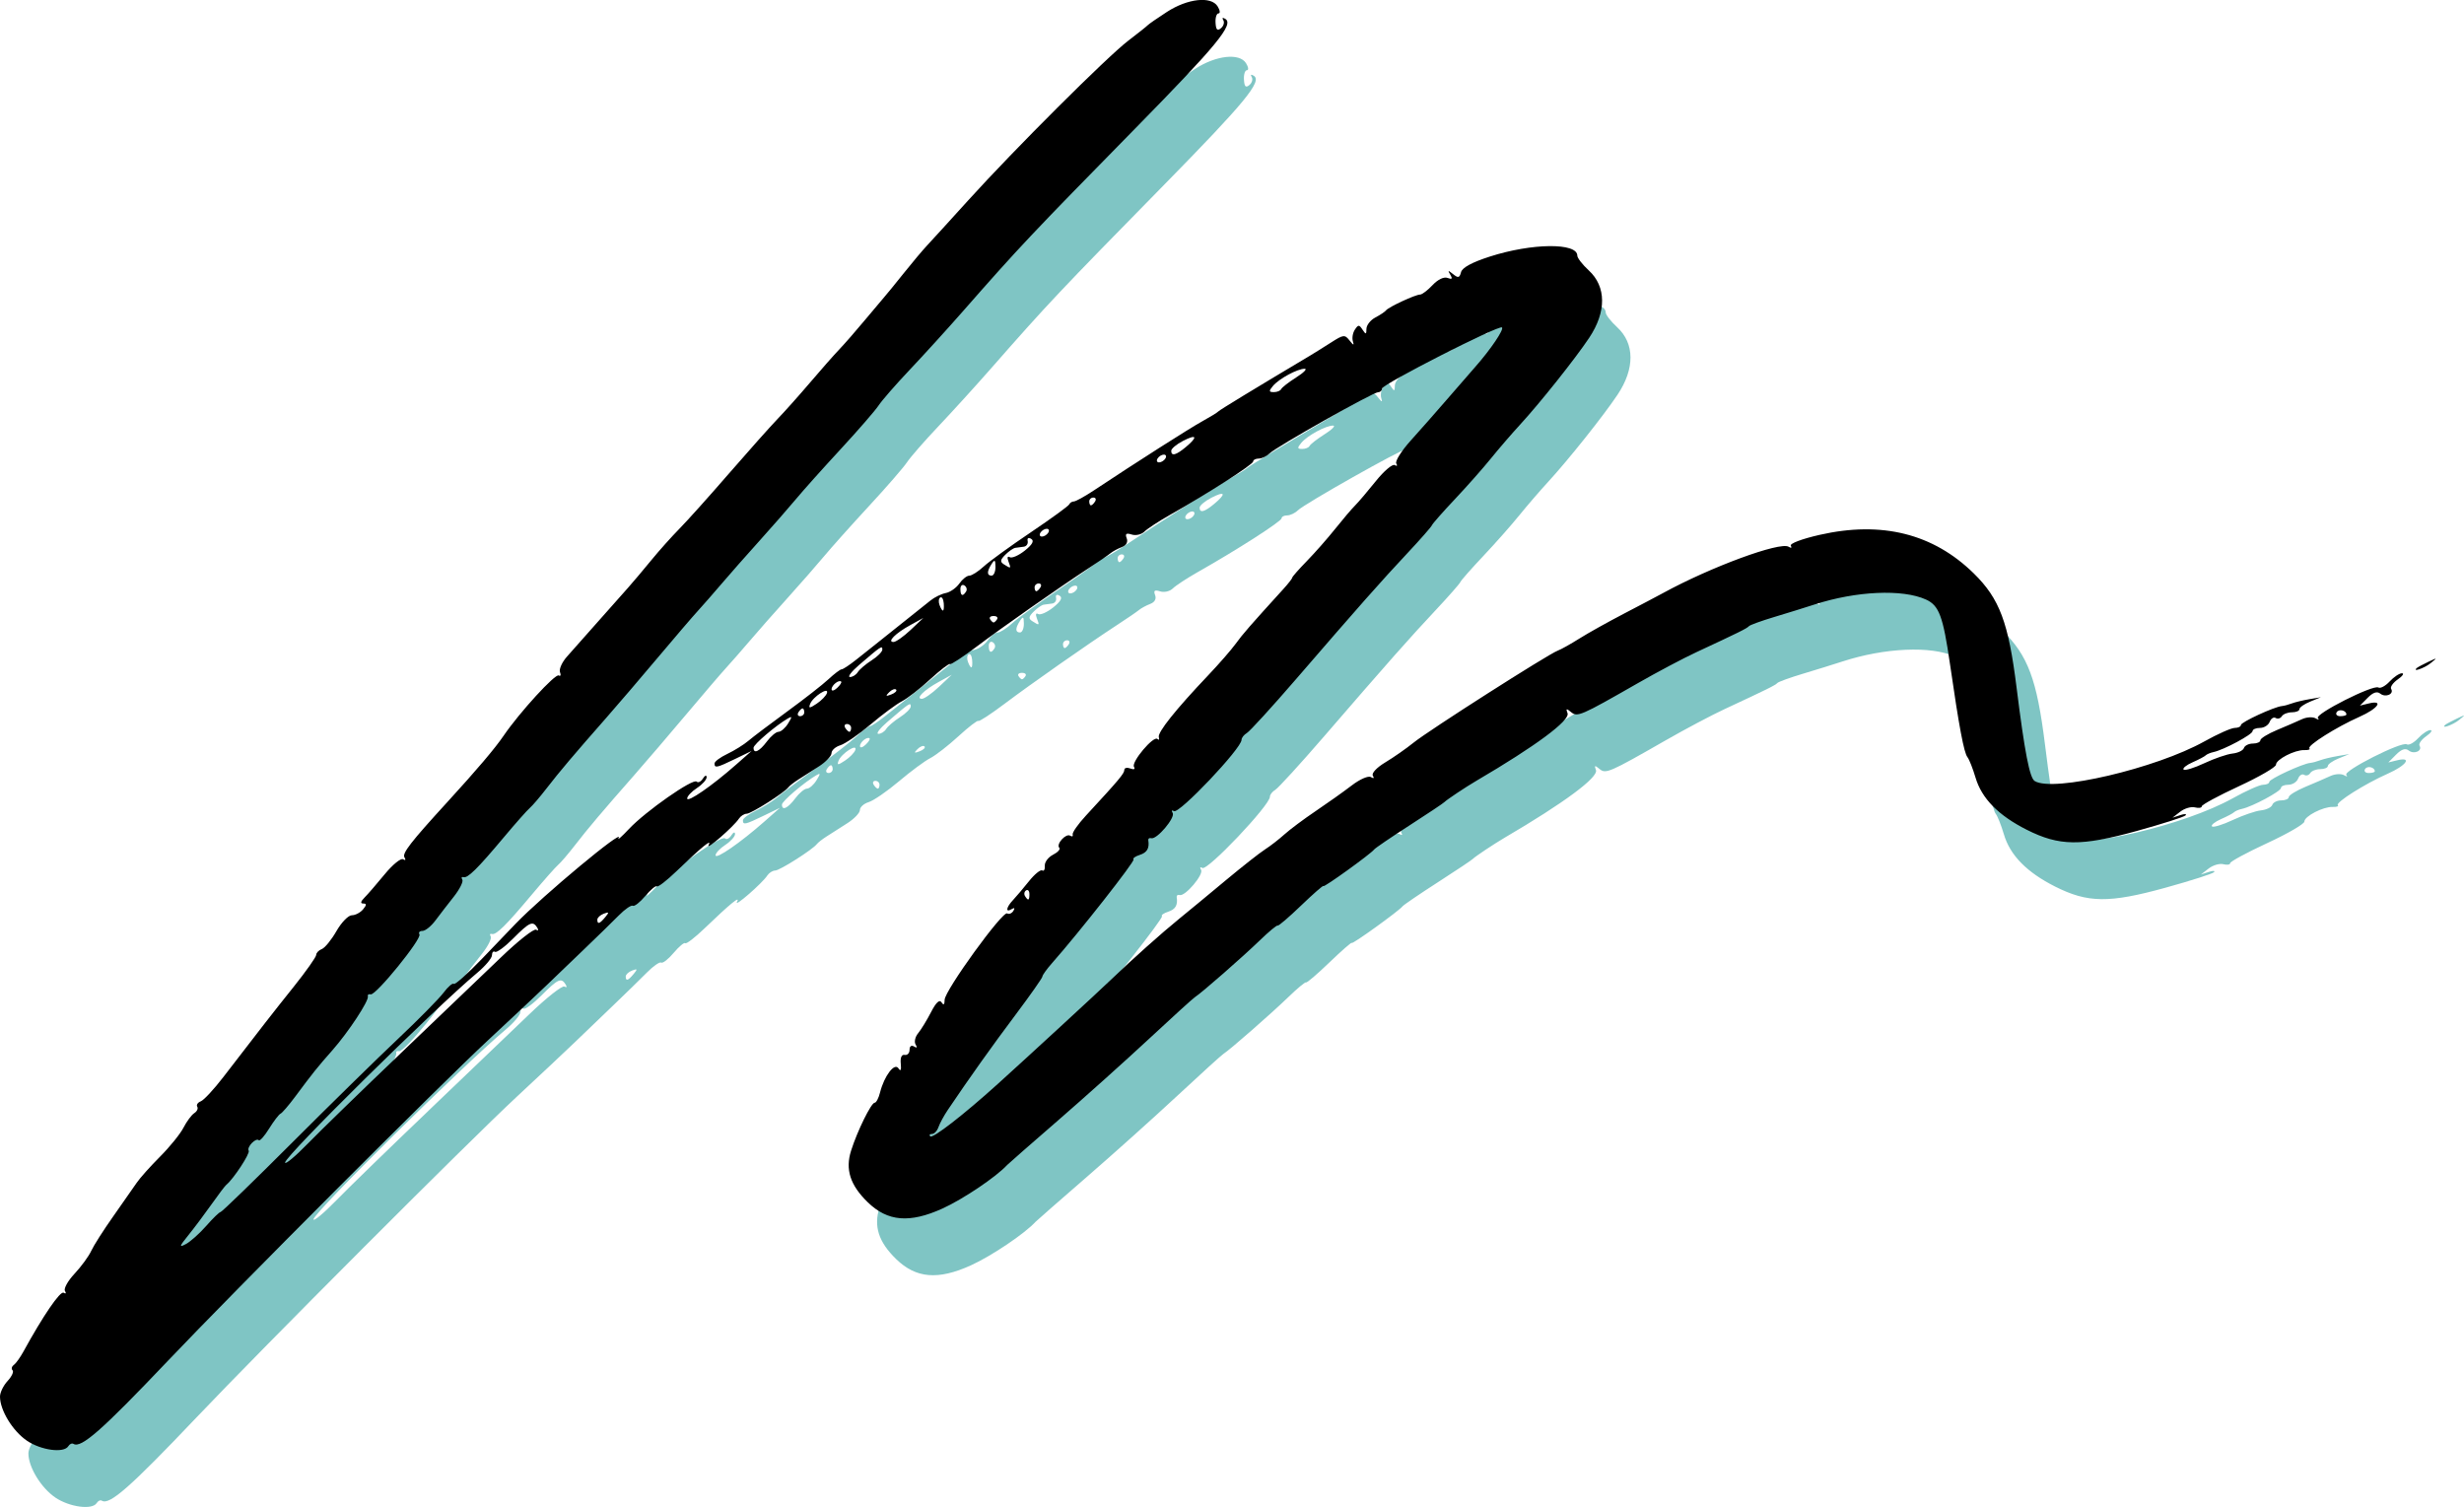 <?xml version="1.0" encoding="UTF-8" standalone="no"?>
<!-- Created with Inkscape (http://www.inkscape.org/) -->

<svg
   width="91.786mm"
   height="56.136mm"
   viewBox="0 0 91.786 56.136"
   version="1.1"
   id="svg5"
   inkscape:version="1.1.1 (c3084ef, 2021-09-22)"
   sodipodi:docname="logo_gitlab copy 6.svg"
   xmlns:inkscape="http://www.inkscape.org/namespaces/inkscape"
   xmlns:sodipodi="http://sodipodi.sourceforge.net/DTD/sodipodi-0.dtd"
   xmlns="http://www.w3.org/2000/svg"
   xmlns:svg="http://www.w3.org/2000/svg">
  <sodipodi:namedview
     id="namedview7"
     pagecolor="#ffffff"
     bordercolor="#666666"
     borderopacity="1.0"
     inkscape:pageshadow="2"
     inkscape:pageopacity="0.0"
     inkscape:pagecheckerboard="0"
     inkscape:document-units="mm"
     showgrid="false"
     inkscape:zoom="0.51580387"
     inkscape:cx="112.44584"
     inkscape:cy="282.08396"
     inkscape:window-width="1312"
     inkscape:window-height="969"
     inkscape:window-x="0"
     inkscape:window-y="25"
     inkscape:window-maximized="0"
     inkscape:current-layer="layer1" />
  <defs
     id="defs2" />
  <g
     inkscape:label="Layer 1"
     inkscape:groupmode="layer"
     id="layer1"
     transform="translate(202.684,-38.09)">
    <g
       id="g1172">
      <path
         style="fill:#008c89;fill-opacity:0.503;stroke-width:0.145"
         d="m -200.626,93.871 c -0.529,-0.359 -1,-1.132 -1,-1.64 0,-0.153 0.127,-0.414 0.282,-0.581 0.155,-0.167 0.239,-0.346 0.186,-0.399 -0.053,-0.053 -0.033,-0.142 0.045,-0.197 0.078,-0.056 0.239,-0.28 0.359,-0.499 0.732,-1.335 1.372,-2.271 1.499,-2.193 0.08,0.05 0.103,0.02 0.049,-0.067 -0.053,-0.086 0.107,-0.375 0.356,-0.641 0.249,-0.266 0.528,-0.647 0.62,-0.847 0.092,-0.2 0.461,-0.78 0.821,-1.289 0.36,-0.509 0.753,-1.071 0.873,-1.249 0.12,-0.178 0.513,-0.618 0.873,-0.978 0.36,-0.36 0.752,-0.845 0.872,-1.078 0.12,-0.233 0.301,-0.477 0.403,-0.542 0.102,-0.065 0.151,-0.173 0.11,-0.239 -0.041,-0.067 0.018,-0.157 0.131,-0.2 0.113,-0.043 0.489,-0.447 0.835,-0.897 1.47,-1.911 1.835,-2.381 2.629,-3.373 0.46,-0.575 0.836,-1.108 0.836,-1.184 0,-0.076 0.094,-0.174 0.209,-0.218 0.115,-0.044 0.36,-0.345 0.545,-0.669 0.185,-0.324 0.443,-0.589 0.573,-0.59 0.13,0 0.318,-0.099 0.418,-0.219 0.137,-0.165 0.139,-0.218 0.007,-0.218 -0.114,0 -0.097,-0.077 0.048,-0.222 0.122,-0.122 0.461,-0.514 0.754,-0.871 0.293,-0.357 0.6,-0.607 0.684,-0.556 0.087,0.054 0.108,0.024 0.05,-0.071 -0.093,-0.15 0.226,-0.561 1.599,-2.062 1.098,-1.201 1.773,-1.996 2.097,-2.472 0.588,-0.862 1.923,-2.322 2.052,-2.242 0.067,0.042 0.088,-0.014 0.046,-0.123 -0.042,-0.109 0.073,-0.368 0.256,-0.575 0.183,-0.207 0.692,-0.782 1.132,-1.277 0.44,-0.496 0.954,-1.075 1.142,-1.287 0.188,-0.212 0.581,-0.677 0.873,-1.034 0.292,-0.357 0.76,-0.88 1.04,-1.164 0.28,-0.283 1.112,-1.21 1.848,-2.06 0.737,-0.849 1.555,-1.767 1.818,-2.04 0.263,-0.273 0.806,-0.881 1.206,-1.351 0.4,-0.471 0.891,-1.028 1.091,-1.237 0.2,-0.21 0.625,-0.697 0.945,-1.082 0.32,-0.385 0.649,-0.776 0.73,-0.867 0.082,-0.092 0.409,-0.493 0.727,-0.891 0.318,-0.399 0.71,-0.864 0.87,-1.034 0.16,-0.17 0.847,-0.924 1.527,-1.675 1.717,-1.897 5.175,-5.347 5.963,-5.948 0.36,-0.275 0.687,-0.535 0.727,-0.578 0.04,-0.043 0.36,-0.265 0.712,-0.493 0.772,-0.501 1.647,-0.597 1.89,-0.208 0.09,0.144 0.105,0.262 0.033,0.262 -0.072,0 -0.122,0.158 -0.11,0.351 0.015,0.262 0.067,0.313 0.201,0.202 0.099,-0.082 0.138,-0.218 0.087,-0.301 -0.055,-0.089 -0.023,-0.108 0.077,-0.046 0.326,0.202 -0.321,0.988 -3.352,4.075 -3.902,3.974 -4.314,4.411 -6.446,6.84 -0.559,0.637 -1.44,1.606 -1.957,2.152 -0.517,0.546 -1.04,1.146 -1.163,1.333 -0.123,0.187 -0.76,0.92 -1.415,1.629 -0.655,0.709 -1.408,1.55 -1.672,1.869 -0.265,0.318 -0.874,1.014 -1.354,1.547 -0.48,0.532 -1.116,1.254 -1.413,1.603 -0.297,0.349 -0.691,0.798 -0.874,0.998 -0.184,0.2 -0.857,0.985 -1.496,1.745 -0.639,0.76 -1.507,1.774 -1.929,2.254 -1.199,1.363 -1.729,1.989 -2.215,2.618 -0.247,0.32 -0.528,0.648 -0.624,0.729 -0.096,0.081 -0.531,0.572 -0.966,1.091 -0.991,1.182 -1.351,1.536 -1.507,1.486 -0.068,-0.022 -0.086,0.019 -0.041,0.092 0.045,0.072 -0.098,0.358 -0.316,0.634 -0.219,0.277 -0.528,0.677 -0.687,0.89 -0.159,0.213 -0.376,0.387 -0.481,0.387 -0.106,0 -0.157,0.058 -0.113,0.128 0.099,0.16 -1.627,2.285 -1.815,2.235 -0.076,-0.02 -0.123,0.012 -0.106,0.073 0.046,0.162 -0.725,1.333 -1.324,2.012 -0.561,0.635 -0.719,0.832 -1.391,1.736 -0.237,0.318 -0.48,0.6 -0.54,0.625 -0.06,0.026 -0.25,0.275 -0.423,0.553 -0.172,0.279 -0.345,0.474 -0.385,0.435 -0.107,-0.107 -0.458,0.256 -0.376,0.39 0.06,0.099 -0.565,1.052 -0.83,1.266 -0.05,0.04 -0.298,0.367 -0.552,0.727 -0.254,0.36 -0.643,0.878 -0.863,1.151 -0.344,0.426 -0.357,0.473 -0.094,0.333 0.169,-0.09 0.511,-0.395 0.759,-0.678 0.248,-0.283 0.488,-0.515 0.533,-0.515 0.045,0 1.243,-1.162 2.662,-2.581 1.419,-1.42 3.201,-3.166 3.959,-3.881 0.758,-0.715 1.515,-1.483 1.683,-1.707 0.168,-0.224 0.34,-0.372 0.384,-0.329 0.043,0.043 0.528,-0.391 1.077,-0.964 0.549,-0.573 1.101,-1.15 1.228,-1.28 1.012,-1.048 4.056,-3.581 3.833,-3.19 -0.059,0.104 0.115,-0.048 0.387,-0.338 0.618,-0.658 2.387,-1.895 2.52,-1.762 0.054,0.054 0.16,0.003 0.234,-0.115 0.074,-0.118 0.136,-0.14 0.138,-0.049 0.001,0.091 -0.161,0.272 -0.361,0.403 -0.2,0.131 -0.364,0.306 -0.364,0.389 0,0.169 0.932,-0.475 1.818,-1.257 l 0.582,-0.513 -0.612,0.297 c -0.688,0.333 -0.769,0.351 -0.769,0.168 0,-0.071 0.215,-0.231 0.477,-0.355 0.262,-0.125 0.616,-0.345 0.785,-0.489 0.169,-0.144 0.822,-0.637 1.45,-1.095 0.628,-0.458 1.319,-0.998 1.535,-1.2 0.216,-0.202 0.436,-0.367 0.488,-0.367 0.052,0 0.3,-0.165 0.552,-0.366 0.252,-0.201 0.523,-0.417 0.603,-0.479 0.177,-0.138 1.785,-1.421 2.16,-1.723 0.148,-0.119 0.402,-0.243 0.565,-0.274 0.162,-0.031 0.389,-0.19 0.503,-0.352 0.114,-0.162 0.281,-0.295 0.373,-0.295 0.091,0 0.333,-0.154 0.537,-0.342 0.204,-0.188 0.993,-0.76 1.753,-1.272 0.76,-0.512 1.403,-0.98 1.43,-1.04 0.027,-0.06 0.105,-0.11 0.174,-0.11 0.069,0 0.407,-0.187 0.751,-0.415 1.543,-1.025 3.578,-2.322 4.043,-2.577 0.28,-0.154 0.542,-0.315 0.582,-0.357 0.059,-0.063 1.306,-0.822 3.414,-2.078 0.158,-0.094 0.513,-0.316 0.788,-0.492 0.468,-0.3 0.514,-0.305 0.695,-0.073 0.141,0.181 0.174,0.189 0.122,0.03 -0.039,-0.12 -0.007,-0.316 0.072,-0.436 0.128,-0.194 0.16,-0.194 0.287,0 0.123,0.188 0.144,0.183 0.145,-0.031 0.001,-0.137 0.149,-0.327 0.329,-0.422 0.18,-0.095 0.36,-0.215 0.4,-0.267 0.095,-0.125 1.096,-0.589 1.269,-0.589 0.074,0 0.284,-0.159 0.466,-0.353 0.199,-0.211 0.423,-0.318 0.558,-0.266 0.167,0.064 0.194,0.032 0.102,-0.12 -0.103,-0.171 -0.086,-0.175 0.104,-0.022 0.19,0.154 0.24,0.142 0.296,-0.073 0.044,-0.17 0.411,-0.369 1.072,-0.581 1.564,-0.504 3.259,-0.522 3.259,-0.036 0,0.087 0.192,0.335 0.426,0.55 0.657,0.604 0.663,1.544 0.017,2.512 -0.521,0.781 -1.836,2.432 -2.585,3.246 -0.302,0.328 -0.787,0.891 -1.078,1.251 -0.291,0.36 -0.895,1.042 -1.342,1.516 -0.447,0.474 -0.831,0.91 -0.853,0.969 -0.022,0.059 -0.432,0.526 -0.912,1.038 -0.984,1.05 -1.797,1.969 -4.15,4.694 -0.898,1.04 -1.723,1.943 -1.832,2.007 -0.109,0.064 -0.199,0.179 -0.199,0.256 0,0.317 -2.328,2.771 -2.517,2.654 -0.08,-0.05 -0.102,-0.019 -0.048,0.068 0.107,0.174 -0.592,1 -0.797,0.941 -0.07,-0.02 -0.12,0.012 -0.111,0.073 0.048,0.302 -0.045,0.462 -0.319,0.549 -0.166,0.053 -0.269,0.128 -0.23,0.168 0.062,0.062 -2.023,2.716 -3.04,3.867 -0.195,0.221 -0.355,0.444 -0.355,0.494 0,0.051 -0.447,0.687 -0.993,1.415 -0.879,1.171 -1.733,2.371 -2.535,3.561 -0.141,0.209 -0.296,0.495 -0.344,0.635 -0.048,0.14 -0.157,0.255 -0.241,0.255 -0.084,0 -0.113,0.04 -0.065,0.088 0.091,0.091 1.243,-0.802 2.506,-1.943 1.146,-1.036 3.723,-3.409 4.223,-3.889 0.801,-0.769 1.877,-1.73 2.545,-2.273 0.357,-0.29 1.14,-0.937 1.74,-1.438 0.6,-0.5 1.254,-1.015 1.454,-1.143 0.2,-0.128 0.526,-0.381 0.725,-0.561 0.199,-0.18 0.722,-0.571 1.163,-0.868 0.441,-0.297 1.046,-0.727 1.345,-0.956 0.303,-0.232 0.618,-0.37 0.713,-0.311 0.103,0.064 0.132,0.043 0.073,-0.053 -0.056,-0.09 0.144,-0.303 0.464,-0.495 0.309,-0.185 0.784,-0.518 1.057,-0.738 0.551,-0.446 5.015,-3.295 5.364,-3.423 0.122,-0.045 0.483,-0.246 0.803,-0.448 0.32,-0.202 1.073,-0.622 1.672,-0.934 0.6,-0.312 1.254,-0.657 1.454,-0.766 1.764,-0.966 4.355,-1.921 4.674,-1.723 0.095,0.059 0.131,0.042 0.082,-0.037 -0.05,-0.081 0.41,-0.255 1.073,-0.406 2.314,-0.525 4.232,-0.045 5.742,1.436 0.962,0.944 1.292,1.825 1.595,4.26 0.299,2.393 0.486,3.359 0.674,3.475 0.689,0.426 4.518,-0.469 6.324,-1.478 0.493,-0.275 1,-0.501 1.127,-0.501 0.127,0 0.231,-0.049 0.231,-0.109 5.8e-4,-0.106 1.236,-0.677 1.526,-0.705 0.08,-0.007 0.244,-0.051 0.364,-0.097 0.12,-0.046 0.414,-0.117 0.654,-0.158 l 0.436,-0.075 -0.4,0.164 c -0.22,0.09 -0.4,0.216 -0.4,0.281 0,0.065 -0.127,0.117 -0.282,0.117 -0.155,0 -0.323,0.066 -0.374,0.148 -0.05,0.081 -0.153,0.11 -0.228,0.064 -0.075,-0.046 -0.176,0.018 -0.224,0.143 -0.048,0.125 -0.211,0.227 -0.363,0.227 -0.151,0 -0.275,0.054 -0.275,0.12 0,0.124 -1.07,0.697 -1.454,0.779 -0.12,0.026 -0.251,0.081 -0.291,0.122 -0.04,0.042 -0.261,0.159 -0.491,0.26 -0.23,0.101 -0.38,0.223 -0.333,0.27 0.047,0.047 0.394,-0.059 0.771,-0.236 0.377,-0.177 0.851,-0.34 1.053,-0.361 0.202,-0.022 0.393,-0.114 0.423,-0.206 0.031,-0.091 0.181,-0.166 0.334,-0.166 0.153,0 0.279,-0.055 0.279,-0.123 0,-0.068 0.278,-0.239 0.618,-0.381 0.34,-0.142 0.759,-0.323 0.931,-0.403 0.172,-0.08 0.401,-0.094 0.509,-0.032 0.108,0.062 0.146,0.058 0.085,-0.009 -0.133,-0.147 2.063,-1.258 2.253,-1.14 0.073,0.045 0.262,-0.055 0.419,-0.224 0.157,-0.169 0.363,-0.306 0.458,-0.306 0.095,0 0.026,0.103 -0.154,0.228 -0.179,0.125 -0.291,0.285 -0.248,0.354 0.119,0.192 -0.208,0.334 -0.406,0.176 -0.119,-0.095 -0.268,-0.046 -0.466,0.154 l -0.291,0.293 0.327,-0.08 c 0.579,-0.141 0.348,0.191 -0.346,0.498 -0.852,0.377 -1.96,1.076 -1.862,1.174 0.041,0.041 -0.042,0.07 -0.186,0.065 -0.358,-0.014 -1.06,0.348 -1.06,0.545 0,0.089 -0.622,0.45 -1.382,0.802 -0.76,0.352 -1.382,0.688 -1.382,0.747 0,0.058 -0.115,0.076 -0.255,0.04 -0.14,-0.036 -0.385,0.035 -0.545,0.159 l -0.291,0.225 0.291,-0.096 c 0.16,-0.053 0.249,-0.049 0.197,0.009 -0.052,0.058 -0.87,0.319 -1.818,0.581 -2.087,0.576 -2.886,0.567 -4.101,-0.046 -1.057,-0.534 -1.676,-1.164 -1.907,-1.944 -0.1,-0.337 -0.235,-0.678 -0.299,-0.758 -0.131,-0.162 -0.313,-1.129 -0.649,-3.452 -0.26,-1.799 -0.408,-2.198 -0.896,-2.42 -0.872,-0.397 -2.598,-0.32 -4.158,0.186 -0.341,0.111 -1.013,0.319 -1.493,0.463 -0.48,0.144 -0.905,0.298 -0.945,0.343 -0.073,0.083 -0.379,0.234 -1.963,0.971 -0.48,0.223 -1.462,0.743 -2.181,1.155 -2.137,1.223 -2.247,1.27 -2.486,1.071 -0.171,-0.142 -0.195,-0.133 -0.127,0.045 0.102,0.267 -1.193,1.227 -3.389,2.513 -0.403,0.236 -1.118,0.712 -1.197,0.797 -0.04,0.043 -0.629,0.436 -1.309,0.874 -0.68,0.438 -1.269,0.839 -1.309,0.892 -0.125,0.166 -1.891,1.438 -1.891,1.362 0,-0.04 -0.373,0.286 -0.828,0.723 -0.455,0.438 -0.849,0.775 -0.875,0.749 -0.026,-0.026 -0.324,0.221 -0.663,0.549 -0.628,0.608 -2.175,1.963 -2.414,2.113 -0.073,0.046 -0.843,0.745 -1.712,1.554 -0.869,0.809 -2.398,2.18 -3.398,3.047 -1,0.867 -1.851,1.613 -1.891,1.656 -0.406,0.442 -1.638,1.272 -2.41,1.622 -1.221,0.554 -2.042,0.485 -2.781,-0.233 -0.656,-0.637 -0.845,-1.221 -0.622,-1.923 0.233,-0.736 0.75,-1.786 0.879,-1.786 0.057,0 0.147,-0.17 0.199,-0.379 0.156,-0.62 0.541,-1.127 0.686,-0.902 0.082,0.127 0.111,0.07 0.087,-0.173 -0.023,-0.228 0.031,-0.35 0.145,-0.327 0.1,0.02 0.182,-0.066 0.182,-0.19 0,-0.134 0.068,-0.184 0.168,-0.123 0.107,0.066 0.128,0.04 0.058,-0.073 -0.06,-0.097 -0.018,-0.287 0.094,-0.422 0.112,-0.135 0.328,-0.489 0.481,-0.786 0.186,-0.362 0.315,-0.482 0.391,-0.364 0.076,0.12 0.113,0.09 0.115,-0.095 0.003,-0.342 2.161,-3.322 2.33,-3.218 0.069,0.042 0.172,0 0.23,-0.093 0.066,-0.106 0.042,-0.131 -0.063,-0.067 -0.239,0.148 -0.208,-0.065 0.05,-0.337 0.12,-0.127 0.387,-0.443 0.595,-0.703 0.208,-0.26 0.43,-0.441 0.493,-0.401 0.064,0.039 0.107,-0.038 0.096,-0.173 -0.01,-0.135 0.127,-0.32 0.306,-0.411 0.179,-0.092 0.285,-0.209 0.234,-0.259 -0.131,-0.131 0.245,-0.55 0.405,-0.451 0.073,0.045 0.115,0.025 0.093,-0.044 -0.022,-0.069 0.199,-0.385 0.492,-0.702 1.237,-1.339 1.432,-1.571 1.432,-1.704 0,-0.077 0.102,-0.1 0.226,-0.053 0.133,0.051 0.188,0.026 0.134,-0.061 -0.11,-0.178 0.734,-1.179 0.875,-1.038 0.054,0.054 0.077,0.023 0.05,-0.069 -0.051,-0.177 0.626,-1.026 1.836,-2.3 0.404,-0.425 0.865,-0.954 1.025,-1.175 0.258,-0.358 0.55,-0.692 1.782,-2.046 0.18,-0.198 0.327,-0.387 0.327,-0.42 0,-0.033 0.245,-0.312 0.545,-0.619 0.3,-0.307 0.774,-0.846 1.054,-1.197 0.28,-0.351 0.611,-0.741 0.736,-0.865 0.125,-0.125 0.476,-0.537 0.78,-0.916 0.304,-0.379 0.621,-0.647 0.704,-0.596 0.083,0.052 0.109,0.025 0.057,-0.059 -0.052,-0.084 0.192,-0.471 0.542,-0.859 0.35,-0.388 0.947,-1.066 1.327,-1.506 0.38,-0.44 0.863,-0.996 1.075,-1.236 0.573,-0.65 1.073,-1.389 0.994,-1.468 -0.104,-0.104 -4.47,2.121 -4.47,2.278 0,0.074 -0.065,0.135 -0.144,0.135 -0.187,0 -3.796,2.036 -4.047,2.283 -0.106,0.104 -0.286,0.189 -0.4,0.189 -0.114,0 -0.208,0.049 -0.208,0.109 0,0.11 -1.683,1.19 -3.099,1.989 -0.415,0.235 -0.844,0.515 -0.952,0.623 -0.108,0.108 -0.321,0.157 -0.472,0.109 -0.207,-0.066 -0.253,-0.031 -0.188,0.139 0.054,0.141 -0.014,0.265 -0.183,0.329 -0.148,0.057 -0.335,0.158 -0.415,0.224 -0.08,0.067 -0.44,0.314 -0.8,0.548 -1.086,0.708 -3.231,2.21 -4.21,2.948 -0.507,0.382 -0.947,0.669 -0.978,0.638 -0.031,-0.031 -0.364,0.226 -0.741,0.572 -0.376,0.346 -0.849,0.712 -1.05,0.815 -0.201,0.102 -0.725,0.49 -1.165,0.862 -0.44,0.372 -0.947,0.72 -1.127,0.775 -0.18,0.055 -0.327,0.187 -0.327,0.293 0,0.107 -0.213,0.33 -0.473,0.496 -0.26,0.166 -0.604,0.385 -0.763,0.487 -0.16,0.102 -0.326,0.231 -0.368,0.287 -0.153,0.203 -1.381,0.983 -1.552,0.986 -0.096,10e-4 -0.228,0.085 -0.293,0.184 -0.189,0.291 -1.261,1.223 -1.129,0.982 0.138,-0.251 -0.245,0.061 -1.209,0.987 -0.357,0.343 -0.681,0.592 -0.719,0.553 -0.038,-0.038 -0.232,0.123 -0.431,0.359 -0.198,0.236 -0.408,0.4 -0.465,0.364 -0.057,-0.036 -0.297,0.131 -0.532,0.369 -0.235,0.239 -0.819,0.807 -1.296,1.264 -0.478,0.457 -1.105,1.059 -1.395,1.339 -0.289,0.28 -1.266,1.196 -2.169,2.036 -1.777,1.651 -9.448,9.333 -11.929,11.945 -2.454,2.583 -3.231,3.267 -3.515,3.092 -0.056,-0.034 -0.142,0.003 -0.192,0.086 -0.166,0.268 -1.015,0.154 -1.547,-0.207 z m 13.903,-14.406 c 1.425,-1.36 3.115,-2.977 3.756,-3.594 0.641,-0.617 1.231,-1.081 1.311,-1.032 0.082,0.051 0.1,0.017 0.042,-0.078 -0.163,-0.263 -0.287,-0.207 -0.893,0.402 -0.312,0.314 -0.618,0.539 -0.68,0.5 -0.062,-0.038 -0.113,0.018 -0.113,0.126 0,0.108 -0.245,0.401 -0.545,0.652 -1.61,1.348 -7.162,6.829 -7.162,7.071 0,0.09 0.382,-0.228 0.848,-0.706 0.466,-0.478 2.014,-1.982 3.438,-3.341 z m 7.642,-5.093 c 0.154,-0.185 0.145,-0.206 -0.055,-0.13 -0.131,0.05 -0.239,0.15 -0.239,0.221 0,0.187 0.084,0.161 0.294,-0.091 z m 15.801,-0.863 c 0,-0.116 -0.056,-0.177 -0.123,-0.135 -0.068,0.042 -0.086,0.137 -0.04,0.212 0.118,0.19 0.164,0.169 0.164,-0.076 z m -9.782,-5.678 c 0.15,-0.2 0.346,-0.364 0.436,-0.364 0.089,0 0.249,-0.138 0.354,-0.306 0.158,-0.254 0.158,-0.287 -0.001,-0.194 -0.455,0.265 -1.283,0.971 -1.283,1.094 0,0.241 0.217,0.14 0.495,-0.23 z m 3.141,-0.509 c 0,-0.08 -0.069,-0.145 -0.154,-0.145 -0.085,0 -0.114,0.065 -0.064,0.145 0.05,0.08 0.119,0.145 0.154,0.145 0.035,0 0.064,-0.065 0.064,-0.145 z m -1.745,-0.582 c 0,-0.08 -0.029,-0.145 -0.064,-0.145 -0.035,0 -0.105,0.065 -0.154,0.145 -0.05,0.08 -0.021,0.145 0.064,0.145 0.085,0 0.154,-0.065 0.154,-0.145 z m 57.445,0.081 c 0,-0.154 -0.279,-0.218 -0.362,-0.084 -0.05,0.081 0.01,0.148 0.135,0.148 0.125,0 0.227,-0.029 0.227,-0.064 z m -56.601,-0.796 c 0.086,-0.259 -0.522,0.133 -0.626,0.404 -0.065,0.171 -0.025,0.169 0.244,-0.009 0.177,-0.118 0.349,-0.295 0.382,-0.394 z m 2.577,-0.13 c -0.045,-0.045 -0.162,-8.6e-5 -0.261,0.099 -0.143,0.144 -0.126,0.16 0.081,0.081 0.143,-0.055 0.224,-0.136 0.179,-0.181 z m -2.045,-0.297 c -0.082,-0.086 -0.359,0.132 -0.359,0.283 0,0.079 0.091,0.058 0.203,-0.045 0.112,-0.103 0.182,-0.21 0.155,-0.238 z m 0.616,-0.353 c 0.064,-0.102 0.296,-0.3 0.516,-0.44 0.22,-0.14 0.4,-0.321 0.4,-0.402 0,-0.162 -0.049,-0.129 -0.873,0.58 -0.28,0.241 -0.43,0.44 -0.334,0.443 0.096,0.002 0.227,-0.079 0.291,-0.181 z m 1.968,-1.572 0.475,-0.448 -0.484,0.266 c -0.556,0.306 -0.878,0.63 -0.627,0.63 0.088,0 0.375,-0.202 0.636,-0.448 z m 3.223,-0.4 c 0.041,-0.067 -0.018,-0.121 -0.131,-0.121 -0.113,0 -0.172,0.054 -0.13,0.121 0.041,0.067 0.1,0.121 0.13,0.121 0.031,0 0.089,-0.055 0.131,-0.121 z m -1.988,-0.596 c -0.012,-0.154 -0.07,-0.251 -0.13,-0.214 -0.06,0.037 -0.072,0.163 -0.027,0.281 0.114,0.296 0.182,0.267 0.157,-0.067 z m 0.833,-0.436 c 0.046,-0.075 0.017,-0.176 -0.064,-0.227 -0.081,-0.05 -0.148,0.01 -0.148,0.135 0,0.255 0.087,0.293 0.212,0.091 z m 2.769,-0.155 c 0.05,-0.08 0.021,-0.145 -0.064,-0.145 -0.085,0 -0.154,0.065 -0.154,0.145 0,0.08 0.029,0.145 0.064,0.145 0.035,0 0.105,-0.065 0.154,-0.145 z m -1.675,-0.764 c -0.002,-0.265 -0.029,-0.285 -0.143,-0.109 -0.182,0.282 -0.182,0.436 0,0.436 0.08,0 0.144,-0.147 0.143,-0.327 z m 0.482,-0.206 c -0.054,-0.141 -0.034,-0.205 0.05,-0.154 0.078,0.048 0.329,-0.061 0.558,-0.243 0.285,-0.227 0.361,-0.365 0.242,-0.438 -0.103,-0.064 -0.157,-0.032 -0.133,0.079 0.022,0.102 -0.042,0.197 -0.142,0.211 -0.1,0.014 -0.243,0.033 -0.317,0.043 -0.074,0.01 -0.243,0.126 -0.374,0.257 -0.193,0.193 -0.202,0.263 -0.047,0.361 0.262,0.166 0.269,0.161 0.163,-0.115 z m 1.484,-1.067 c 0.05,-0.08 0.024,-0.145 -0.056,-0.145 -0.08,0 -0.186,0.065 -0.235,0.145 -0.05,0.08 -0.024,0.145 0.056,0.145 0.08,0 0.186,-0.065 0.235,-0.145 z m 1.745,-1.163 c 0.05,-0.08 0.021,-0.145 -0.064,-0.145 -0.085,0 -0.154,0.065 -0.154,0.145 0,0.08 0.029,0.145 0.064,0.145 0.035,0 0.105,-0.065 0.154,-0.145 z m 2.618,-1.6 c 0.05,-0.08 0.024,-0.145 -0.056,-0.145 -0.08,0 -0.186,0.065 -0.235,0.145 -0.05,0.08 -0.024,0.145 0.056,0.145 0.08,0 0.186,-0.065 0.235,-0.145 z m 0.763,-0.428 c 0.46,-0.384 0.407,-0.493 -0.109,-0.226 -0.24,0.124 -0.436,0.289 -0.436,0.367 0,0.211 0.179,0.165 0.545,-0.141 z m 3.551,-2.157 c 0.027,-0.062 0.278,-0.257 0.557,-0.434 0.28,-0.177 0.424,-0.322 0.32,-0.324 -0.267,-0.003 -0.961,0.372 -1.185,0.642 -0.158,0.19 -0.152,0.228 0.035,0.228 0.123,0 0.246,-0.051 0.272,-0.113 z m 42.308,10.385 c 0.033,-0.029 0.224,-0.131 0.424,-0.226 0.343,-0.163 0.347,-0.16 0.081,0.053 -0.232,0.186 -0.705,0.348 -0.505,0.173 z"
         id="path921"
         sodipodi:nodetypes="cscscsssssssssssccsssscssssssssscsssssssssssscssssssccscsssssssssssscsssscscscssssssssssssssssscssscsssscssssssssssssssssssssssssscsscssscssssscssscssssssccsssssssssssssssssscssssscssssssssccsccssscsssssssscccssssccsssssscccsscssscscscsssssssssssssssssssssssssssssssscsccssscsccsssccsssssccscsssssscsssssssssssssssccssssssssssssscsssscsssssscccssscssssssssssssscscccssscsssssssssssssscssscscccsscssssssscsssccscssscscsccscccscsssssssssssscssscccssccssssssssssssssscssccssssssssssss" />
      <path
         style="fill:#000000;stroke-width:0.145"
         d="m -201.684,91.754 c -0.529,-0.359 -1,-1.132 -1,-1.64 0,-0.153 0.127,-0.414 0.282,-0.581 0.155,-0.167 0.239,-0.346 0.186,-0.399 -0.053,-0.053 -0.033,-0.142 0.045,-0.197 0.078,-0.056 0.239,-0.28 0.359,-0.499 0.732,-1.335 1.372,-2.271 1.499,-2.193 0.08,0.05 0.103,0.02 0.049,-0.067 -0.053,-0.086 0.107,-0.375 0.356,-0.641 0.249,-0.266 0.528,-0.647 0.62,-0.847 0.092,-0.2 0.461,-0.78 0.821,-1.289 0.36,-0.509 0.753,-1.071 0.873,-1.249 0.12,-0.178 0.513,-0.618 0.873,-0.978 0.36,-0.36 0.752,-0.845 0.872,-1.078 0.12,-0.233 0.301,-0.477 0.403,-0.542 0.102,-0.065 0.151,-0.173 0.11,-0.239 -0.041,-0.067 0.018,-0.157 0.131,-0.2 0.113,-0.043 0.489,-0.447 0.835,-0.897 1.47,-1.911 1.835,-2.381 2.629,-3.373 0.46,-0.575 0.836,-1.108 0.836,-1.184 0,-0.076 0.094,-0.174 0.209,-0.218 0.115,-0.044 0.36,-0.345 0.545,-0.669 0.185,-0.324 0.443,-0.589 0.573,-0.59 0.13,0 0.318,-0.099 0.418,-0.219 0.137,-0.165 0.139,-0.218 0.007,-0.218 -0.114,0 -0.097,-0.077 0.048,-0.222 0.122,-0.122 0.461,-0.514 0.754,-0.871 0.293,-0.357 0.6,-0.607 0.684,-0.556 0.087,0.054 0.108,0.024 0.05,-0.071 -0.093,-0.15 0.226,-0.561 1.599,-2.062 1.098,-1.201 1.773,-1.996 2.097,-2.472 0.588,-0.862 1.923,-2.322 2.052,-2.242 0.067,0.042 0.088,-0.014 0.046,-0.123 -0.042,-0.109 0.073,-0.368 0.256,-0.575 0.183,-0.207 0.692,-0.782 1.132,-1.277 0.44,-0.496 0.954,-1.075 1.142,-1.287 0.188,-0.212 0.581,-0.677 0.873,-1.034 0.292,-0.357 0.76,-0.88 1.04,-1.164 0.28,-0.283 1.112,-1.21 1.848,-2.06 0.737,-0.849 1.555,-1.767 1.818,-2.04 0.263,-0.273 0.806,-0.881 1.206,-1.351 0.4,-0.471 0.891,-1.028 1.091,-1.237 0.2,-0.21 0.625,-0.697 0.945,-1.082 0.32,-0.385 0.649,-0.776 0.73,-0.867 0.082,-0.092 0.409,-0.493 0.727,-0.891 0.318,-0.399 0.71,-0.864 0.87,-1.034 0.16,-0.17 0.847,-0.924 1.527,-1.675 1.717,-1.897 5.175,-5.347 5.963,-5.948 0.36,-0.275 0.687,-0.535 0.727,-0.578 0.04,-0.043 0.36,-0.265 0.712,-0.493 0.772,-0.501 1.647,-0.597 1.89,-0.208 0.09,0.144 0.105,0.262 0.033,0.262 -0.072,0 -0.122,0.158 -0.11,0.351 0.015,0.262 0.067,0.313 0.201,0.202 0.099,-0.082 0.138,-0.218 0.087,-0.301 -0.055,-0.089 -0.023,-0.108 0.077,-0.046 0.326,0.202 -0.321,0.988 -3.352,4.075 -3.902,3.974 -4.314,4.411 -6.446,6.84 -0.559,0.637 -1.44,1.606 -1.957,2.152 -0.517,0.546 -1.04,1.146 -1.163,1.333 -0.123,0.187 -0.76,0.92 -1.415,1.629 -0.655,0.709 -1.408,1.55 -1.672,1.869 -0.265,0.318 -0.874,1.014 -1.354,1.547 -0.48,0.532 -1.116,1.254 -1.413,1.603 -0.297,0.349 -0.691,0.798 -0.874,0.998 -0.184,0.2 -0.857,0.985 -1.496,1.745 -0.639,0.76 -1.507,1.774 -1.929,2.254 -1.199,1.363 -1.729,1.989 -2.215,2.618 -0.247,0.32 -0.528,0.648 -0.624,0.729 -0.096,0.081 -0.531,0.572 -0.966,1.091 -0.991,1.182 -1.351,1.536 -1.507,1.486 -0.068,-0.022 -0.086,0.019 -0.041,0.092 0.045,0.072 -0.098,0.358 -0.316,0.634 -0.219,0.277 -0.528,0.677 -0.687,0.89 -0.159,0.213 -0.376,0.387 -0.481,0.387 -0.106,0 -0.157,0.058 -0.113,0.128 0.099,0.16 -1.627,2.285 -1.815,2.235 -0.076,-0.02 -0.123,0.012 -0.106,0.073 0.046,0.162 -0.725,1.333 -1.324,2.012 -0.561,0.635 -0.719,0.832 -1.391,1.736 -0.237,0.318 -0.48,0.6 -0.54,0.625 -0.06,0.026 -0.25,0.275 -0.423,0.553 -0.172,0.279 -0.345,0.474 -0.385,0.435 -0.107,-0.107 -0.458,0.256 -0.376,0.39 0.06,0.099 -0.565,1.052 -0.83,1.266 -0.05,0.04 -0.298,0.367 -0.552,0.727 -0.254,0.36 -0.643,0.878 -0.863,1.151 -0.344,0.426 -0.357,0.473 -0.094,0.333 0.169,-0.09 0.511,-0.395 0.759,-0.678 0.248,-0.283 0.488,-0.515 0.533,-0.515 0.045,0 1.243,-1.162 2.662,-2.581 1.419,-1.42 3.201,-3.166 3.959,-3.881 0.758,-0.715 1.515,-1.483 1.683,-1.707 0.168,-0.224 0.34,-0.372 0.384,-0.329 0.043,0.043 0.528,-0.391 1.077,-0.964 0.549,-0.573 1.101,-1.15 1.228,-1.28 1.012,-1.048 4.056,-3.581 3.833,-3.19 -0.059,0.104 0.115,-0.048 0.387,-0.338 0.618,-0.658 2.387,-1.895 2.52,-1.762 0.054,0.054 0.16,0.003 0.234,-0.115 0.074,-0.118 0.136,-0.14 0.138,-0.049 0.001,0.091 -0.161,0.272 -0.361,0.403 -0.2,0.131 -0.364,0.306 -0.364,0.389 0,0.169 0.932,-0.475 1.818,-1.257 l 0.582,-0.513 -0.612,0.297 c -0.688,0.333 -0.769,0.351 -0.769,0.168 0,-0.071 0.215,-0.231 0.477,-0.355 0.262,-0.125 0.616,-0.345 0.785,-0.489 0.169,-0.144 0.822,-0.637 1.45,-1.095 0.628,-0.458 1.319,-0.998 1.535,-1.2 0.216,-0.202 0.436,-0.367 0.488,-0.367 0.052,0 0.3,-0.165 0.552,-0.366 0.252,-0.201 0.523,-0.417 0.603,-0.479 0.177,-0.138 1.785,-1.421 2.16,-1.723 0.148,-0.119 0.402,-0.243 0.565,-0.274 0.162,-0.031 0.389,-0.19 0.503,-0.352 0.114,-0.162 0.281,-0.295 0.373,-0.295 0.091,0 0.333,-0.154 0.537,-0.342 0.204,-0.188 0.993,-0.76 1.753,-1.272 0.76,-0.512 1.403,-0.98 1.43,-1.04 0.027,-0.06 0.105,-0.11 0.174,-0.11 0.069,0 0.407,-0.187 0.751,-0.415 1.543,-1.025 3.578,-2.322 4.043,-2.577 0.28,-0.154 0.542,-0.315 0.582,-0.357 0.059,-0.063 1.306,-0.822 3.414,-2.078 0.158,-0.094 0.513,-0.316 0.788,-0.492 0.468,-0.3 0.514,-0.305 0.695,-0.073 0.141,0.181 0.174,0.189 0.122,0.03 -0.039,-0.12 -0.007,-0.316 0.072,-0.436 0.128,-0.194 0.16,-0.194 0.287,0 0.123,0.188 0.144,0.183 0.145,-0.031 0.001,-0.137 0.149,-0.327 0.329,-0.422 0.18,-0.095 0.36,-0.215 0.4,-0.267 0.095,-0.125 1.096,-0.589 1.269,-0.589 0.074,0 0.284,-0.159 0.466,-0.353 0.199,-0.211 0.423,-0.318 0.558,-0.266 0.167,0.064 0.194,0.032 0.102,-0.12 -0.103,-0.171 -0.086,-0.175 0.104,-0.022 0.19,0.154 0.24,0.142 0.296,-0.073 0.044,-0.17 0.411,-0.369 1.072,-0.581 1.564,-0.504 3.259,-0.522 3.259,-0.036 0,0.087 0.192,0.335 0.426,0.55 0.657,0.604 0.663,1.544 0.017,2.512 -0.521,0.781 -1.836,2.432 -2.585,3.246 -0.302,0.328 -0.787,0.891 -1.078,1.251 -0.291,0.36 -0.895,1.042 -1.342,1.516 -0.447,0.474 -0.831,0.91 -0.853,0.969 -0.022,0.059 -0.432,0.526 -0.912,1.038 -0.984,1.05 -1.797,1.969 -4.15,4.694 -0.898,1.04 -1.723,1.943 -1.832,2.007 -0.109,0.064 -0.199,0.179 -0.199,0.256 0,0.317 -2.328,2.771 -2.517,2.654 -0.08,-0.05 -0.102,-0.019 -0.048,0.068 0.107,0.174 -0.592,1 -0.797,0.941 -0.07,-0.02 -0.12,0.012 -0.111,0.073 0.048,0.302 -0.045,0.462 -0.319,0.549 -0.166,0.053 -0.269,0.128 -0.23,0.168 0.062,0.062 -2.023,2.716 -3.04,3.867 -0.195,0.221 -0.355,0.444 -0.355,0.494 0,0.051 -0.447,0.687 -0.993,1.415 -0.879,1.171 -1.733,2.371 -2.535,3.561 -0.141,0.209 -0.296,0.495 -0.344,0.635 -0.048,0.14 -0.157,0.255 -0.241,0.255 -0.084,0 -0.113,0.04 -0.065,0.088 0.091,0.091 1.243,-0.802 2.506,-1.943 1.146,-1.036 3.723,-3.409 4.223,-3.889 0.801,-0.769 1.877,-1.73 2.545,-2.273 0.357,-0.29 1.14,-0.937 1.74,-1.438 0.6,-0.5 1.254,-1.015 1.454,-1.143 0.2,-0.128 0.526,-0.381 0.725,-0.561 0.199,-0.18 0.722,-0.571 1.163,-0.868 0.441,-0.297 1.046,-0.727 1.345,-0.956 0.303,-0.232 0.618,-0.37 0.713,-0.311 0.103,0.064 0.132,0.043 0.073,-0.053 -0.056,-0.09 0.144,-0.303 0.464,-0.495 0.309,-0.185 0.784,-0.518 1.057,-0.738 0.551,-0.446 5.015,-3.295 5.364,-3.423 0.122,-0.045 0.483,-0.246 0.803,-0.448 0.32,-0.202 1.073,-0.622 1.672,-0.934 0.6,-0.312 1.254,-0.657 1.454,-0.766 1.764,-0.966 4.355,-1.921 4.674,-1.723 0.095,0.059 0.131,0.042 0.082,-0.037 -0.05,-0.081 0.41,-0.255 1.073,-0.406 2.314,-0.525 4.232,-0.045 5.742,1.436 0.962,0.944 1.292,1.825 1.595,4.26 0.299,2.393 0.486,3.359 0.674,3.475 0.689,0.426 4.518,-0.469 6.324,-1.478 0.493,-0.275 1,-0.501 1.127,-0.501 0.127,0 0.231,-0.049 0.231,-0.109 5.8e-4,-0.106 1.236,-0.677 1.526,-0.705 0.08,-0.007 0.244,-0.051 0.364,-0.097 0.12,-0.046 0.414,-0.117 0.654,-0.158 l 0.436,-0.075 -0.4,0.164 c -0.22,0.09 -0.4,0.216 -0.4,0.281 0,0.065 -0.127,0.117 -0.282,0.117 -0.155,0 -0.323,0.066 -0.374,0.148 -0.05,0.081 -0.153,0.11 -0.228,0.064 -0.075,-0.046 -0.176,0.018 -0.224,0.143 -0.048,0.125 -0.211,0.227 -0.363,0.227 -0.151,0 -0.275,0.054 -0.275,0.12 0,0.124 -1.07,0.697 -1.454,0.779 -0.12,0.026 -0.251,0.081 -0.291,0.122 -0.04,0.042 -0.261,0.159 -0.491,0.26 -0.23,0.101 -0.38,0.223 -0.333,0.27 0.047,0.047 0.394,-0.059 0.771,-0.236 0.377,-0.177 0.851,-0.34 1.053,-0.361 0.202,-0.022 0.393,-0.114 0.423,-0.206 0.031,-0.091 0.181,-0.166 0.334,-0.166 0.153,0 0.279,-0.055 0.279,-0.123 0,-0.068 0.278,-0.239 0.618,-0.381 0.34,-0.142 0.759,-0.323 0.931,-0.403 0.172,-0.08 0.401,-0.094 0.509,-0.032 0.108,0.062 0.146,0.058 0.085,-0.009 -0.133,-0.147 2.063,-1.258 2.253,-1.14 0.073,0.045 0.262,-0.055 0.419,-0.224 0.157,-0.169 0.363,-0.306 0.458,-0.306 0.095,0 0.026,0.103 -0.154,0.228 -0.179,0.125 -0.291,0.285 -0.248,0.354 0.119,0.192 -0.208,0.334 -0.406,0.176 -0.119,-0.095 -0.268,-0.046 -0.466,0.154 l -0.291,0.293 0.327,-0.08 c 0.579,-0.141 0.348,0.191 -0.346,0.498 -0.852,0.377 -1.96,1.076 -1.862,1.174 0.041,0.041 -0.042,0.07 -0.186,0.065 -0.358,-0.014 -1.06,0.348 -1.06,0.545 0,0.089 -0.622,0.45 -1.382,0.802 -0.76,0.352 -1.382,0.688 -1.382,0.747 0,0.058 -0.115,0.076 -0.255,0.04 -0.14,-0.036 -0.385,0.035 -0.545,0.159 l -0.291,0.225 0.291,-0.096 c 0.16,-0.053 0.249,-0.049 0.197,0.009 -0.052,0.058 -0.87,0.319 -1.818,0.581 -2.087,0.576 -2.886,0.567 -4.101,-0.046 -1.057,-0.534 -1.676,-1.164 -1.907,-1.944 -0.1,-0.337 -0.235,-0.678 -0.299,-0.758 -0.131,-0.162 -0.313,-1.129 -0.649,-3.452 -0.26,-1.799 -0.408,-2.198 -0.896,-2.42 -0.872,-0.397 -2.598,-0.32 -4.158,0.186 -0.341,0.111 -1.013,0.319 -1.493,0.463 -0.48,0.144 -0.905,0.298 -0.945,0.343 -0.073,0.083 -0.379,0.234 -1.963,0.971 -0.48,0.223 -1.462,0.743 -2.181,1.155 -2.137,1.223 -2.247,1.27 -2.486,1.071 -0.171,-0.142 -0.195,-0.133 -0.127,0.045 0.102,0.267 -1.193,1.227 -3.389,2.513 -0.403,0.236 -1.118,0.712 -1.197,0.797 -0.04,0.043 -0.629,0.436 -1.309,0.874 -0.68,0.438 -1.269,0.839 -1.309,0.892 -0.125,0.166 -1.891,1.438 -1.891,1.362 0,-0.04 -0.373,0.286 -0.828,0.723 -0.455,0.438 -0.849,0.775 -0.875,0.749 -0.026,-0.026 -0.324,0.221 -0.663,0.549 -0.628,0.608 -2.175,1.963 -2.414,2.113 -0.073,0.046 -0.843,0.745 -1.712,1.554 -0.869,0.809 -2.398,2.18 -3.398,3.047 -1,0.867 -1.851,1.613 -1.891,1.656 -0.406,0.442 -1.638,1.272 -2.41,1.622 -1.221,0.554 -2.042,0.485 -2.781,-0.233 -0.656,-0.637 -0.845,-1.221 -0.622,-1.923 0.233,-0.736 0.75,-1.786 0.879,-1.786 0.057,0 0.147,-0.17 0.199,-0.379 0.156,-0.62 0.541,-1.127 0.686,-0.902 0.082,0.127 0.111,0.07 0.087,-0.173 -0.023,-0.228 0.031,-0.35 0.145,-0.327 0.1,0.02 0.182,-0.066 0.182,-0.19 0,-0.134 0.068,-0.184 0.168,-0.123 0.107,0.066 0.128,0.04 0.058,-0.073 -0.06,-0.097 -0.018,-0.287 0.094,-0.422 0.112,-0.135 0.328,-0.489 0.481,-0.786 0.186,-0.362 0.315,-0.482 0.391,-0.364 0.076,0.12 0.113,0.09 0.115,-0.095 0.003,-0.342 2.161,-3.322 2.33,-3.218 0.069,0.042 0.172,0 0.23,-0.093 0.066,-0.106 0.042,-0.131 -0.063,-0.067 -0.239,0.148 -0.208,-0.065 0.05,-0.337 0.12,-0.127 0.387,-0.443 0.595,-0.703 0.208,-0.26 0.43,-0.441 0.493,-0.401 0.064,0.039 0.107,-0.038 0.096,-0.173 -0.01,-0.135 0.127,-0.32 0.306,-0.411 0.179,-0.092 0.285,-0.209 0.234,-0.259 -0.131,-0.131 0.245,-0.55 0.405,-0.451 0.073,0.045 0.115,0.025 0.093,-0.044 -0.022,-0.069 0.199,-0.385 0.492,-0.702 1.237,-1.339 1.432,-1.571 1.432,-1.704 0,-0.077 0.102,-0.1 0.226,-0.053 0.133,0.051 0.188,0.026 0.134,-0.061 -0.11,-0.178 0.734,-1.179 0.875,-1.038 0.054,0.054 0.077,0.023 0.05,-0.069 -0.051,-0.177 0.626,-1.026 1.836,-2.3 0.404,-0.425 0.865,-0.954 1.025,-1.175 0.258,-0.358 0.55,-0.692 1.782,-2.046 0.18,-0.198 0.327,-0.387 0.327,-0.42 0,-0.033 0.245,-0.312 0.545,-0.619 0.3,-0.307 0.774,-0.846 1.054,-1.197 0.28,-0.351 0.611,-0.741 0.736,-0.865 0.125,-0.125 0.476,-0.537 0.78,-0.916 0.304,-0.379 0.621,-0.647 0.704,-0.596 0.083,0.052 0.109,0.025 0.057,-0.059 -0.052,-0.084 0.192,-0.471 0.542,-0.859 0.35,-0.388 0.947,-1.066 1.327,-1.506 0.38,-0.44 0.863,-0.996 1.075,-1.236 0.573,-0.65 1.073,-1.389 0.994,-1.468 -0.104,-0.104 -4.47,2.121 -4.47,2.278 0,0.074 -0.065,0.135 -0.144,0.135 -0.187,0 -3.796,2.036 -4.047,2.283 -0.106,0.104 -0.286,0.189 -0.4,0.189 -0.114,0 -0.208,0.049 -0.208,0.109 0,0.11 -1.683,1.19 -3.099,1.989 -0.415,0.235 -0.844,0.515 -0.952,0.623 -0.108,0.108 -0.321,0.157 -0.472,0.109 -0.207,-0.066 -0.253,-0.031 -0.188,0.139 0.054,0.141 -0.014,0.265 -0.183,0.329 -0.148,0.057 -0.335,0.158 -0.415,0.224 -0.08,0.067 -0.44,0.314 -0.8,0.548 -1.086,0.708 -3.231,2.21 -4.21,2.948 -0.507,0.382 -0.947,0.669 -0.978,0.638 -0.031,-0.031 -0.364,0.226 -0.741,0.572 -0.376,0.346 -0.849,0.712 -1.05,0.815 -0.201,0.102 -0.725,0.49 -1.165,0.862 -0.44,0.372 -0.947,0.72 -1.127,0.775 -0.18,0.055 -0.327,0.187 -0.327,0.293 0,0.107 -0.213,0.33 -0.473,0.496 -0.26,0.166 -0.604,0.385 -0.763,0.487 -0.16,0.102 -0.326,0.231 -0.368,0.287 -0.153,0.203 -1.381,0.983 -1.552,0.986 -0.096,0.001 -0.228,0.085 -0.293,0.184 -0.189,0.291 -1.261,1.223 -1.129,0.982 0.138,-0.251 -0.245,0.061 -1.209,0.987 -0.357,0.343 -0.681,0.592 -0.719,0.553 -0.038,-0.038 -0.232,0.123 -0.431,0.359 -0.198,0.236 -0.408,0.4 -0.465,0.364 -0.057,-0.036 -0.297,0.131 -0.532,0.369 -0.235,0.239 -0.819,0.807 -1.296,1.264 -0.478,0.457 -1.105,1.059 -1.395,1.339 -0.289,0.28 -1.266,1.196 -2.169,2.036 -1.777,1.651 -9.448,9.333 -11.929,11.945 -2.454,2.583 -3.231,3.267 -3.515,3.092 -0.056,-0.034 -0.142,0.003 -0.192,0.086 -0.166,0.268 -1.015,0.154 -1.547,-0.207 z m 13.903,-14.406 c 1.425,-1.36 3.115,-2.977 3.756,-3.594 0.641,-0.617 1.231,-1.081 1.311,-1.032 0.082,0.051 0.1,0.017 0.042,-0.078 -0.163,-0.263 -0.287,-0.207 -0.893,0.402 -0.312,0.314 -0.618,0.539 -0.68,0.5 -0.062,-0.038 -0.113,0.018 -0.113,0.126 0,0.108 -0.245,0.401 -0.545,0.652 -1.61,1.348 -7.162,6.829 -7.162,7.071 0,0.09 0.382,-0.228 0.848,-0.706 0.466,-0.478 2.014,-1.982 3.438,-3.341 z m 7.642,-5.093 c 0.154,-0.185 0.145,-0.206 -0.055,-0.13 -0.131,0.05 -0.239,0.15 -0.239,0.221 0,0.187 0.084,0.161 0.294,-0.091 z m 15.801,-0.863 c 0,-0.116 -0.056,-0.177 -0.123,-0.135 -0.068,0.042 -0.086,0.137 -0.04,0.212 0.118,0.19 0.164,0.169 0.164,-0.076 z m -9.782,-5.678 c 0.15,-0.2 0.346,-0.364 0.436,-0.364 0.089,0 0.249,-0.138 0.354,-0.306 0.158,-0.254 0.158,-0.287 -0.001,-0.194 -0.455,0.265 -1.283,0.971 -1.283,1.094 0,0.241 0.217,0.14 0.495,-0.23 z m 3.141,-0.509 c 0,-0.08 -0.069,-0.145 -0.154,-0.145 -0.085,0 -0.114,0.065 -0.064,0.145 0.05,0.08 0.119,0.145 0.154,0.145 0.035,0 0.064,-0.065 0.064,-0.145 z m -1.745,-0.582 c 0,-0.08 -0.029,-0.145 -0.064,-0.145 -0.035,0 -0.105,0.065 -0.154,0.145 -0.05,0.08 -0.021,0.145 0.064,0.145 0.085,0 0.154,-0.065 0.154,-0.145 z m 57.445,0.081 c 0,-0.154 -0.279,-0.218 -0.362,-0.084 -0.05,0.081 0.01,0.148 0.135,0.148 0.125,0 0.227,-0.029 0.227,-0.064 z m -56.601,-0.796 c 0.086,-0.259 -0.522,0.133 -0.626,0.404 -0.065,0.171 -0.025,0.169 0.244,-0.009 0.177,-0.118 0.349,-0.295 0.382,-0.394 z m 2.577,-0.13 c -0.045,-0.045 -0.162,-8.6e-5 -0.261,0.099 -0.143,0.144 -0.126,0.16 0.081,0.081 0.143,-0.055 0.224,-0.136 0.179,-0.181 z m -2.045,-0.297 c -0.082,-0.086 -0.359,0.132 -0.359,0.283 0,0.079 0.091,0.058 0.203,-0.045 0.112,-0.103 0.182,-0.21 0.155,-0.238 z m 0.616,-0.353 c 0.064,-0.102 0.296,-0.3 0.516,-0.44 0.22,-0.14 0.4,-0.321 0.4,-0.402 0,-0.162 -0.049,-0.129 -0.873,0.58 -0.28,0.241 -0.43,0.44 -0.334,0.443 0.096,0.002 0.227,-0.079 0.291,-0.181 z m 1.968,-1.572 0.475,-0.448 -0.484,0.266 c -0.556,0.306 -0.878,0.63 -0.627,0.63 0.088,0 0.375,-0.202 0.636,-0.448 z m 3.223,-0.4 c 0.041,-0.067 -0.018,-0.121 -0.131,-0.121 -0.113,0 -0.172,0.054 -0.13,0.121 0.041,0.067 0.1,0.121 0.13,0.121 0.031,0 0.089,-0.055 0.131,-0.121 z m -1.988,-0.596 c -0.012,-0.154 -0.07,-0.251 -0.13,-0.214 -0.06,0.037 -0.072,0.163 -0.027,0.281 0.114,0.296 0.182,0.267 0.157,-0.067 z m 0.833,-0.436 c 0.046,-0.075 0.017,-0.176 -0.064,-0.227 -0.081,-0.05 -0.148,0.01 -0.148,0.135 0,0.255 0.087,0.293 0.212,0.091 z m 2.769,-0.155 c 0.05,-0.08 0.021,-0.145 -0.064,-0.145 -0.085,0 -0.154,0.065 -0.154,0.145 0,0.08 0.029,0.145 0.064,0.145 0.035,0 0.105,-0.065 0.154,-0.145 z m -1.675,-0.764 c -0.002,-0.265 -0.029,-0.285 -0.143,-0.109 -0.182,0.282 -0.182,0.436 0,0.436 0.08,0 0.144,-0.147 0.143,-0.327 z m 0.482,-0.206 c -0.054,-0.141 -0.034,-0.205 0.05,-0.154 0.078,0.048 0.329,-0.061 0.558,-0.243 0.285,-0.227 0.361,-0.365 0.242,-0.438 -0.103,-0.064 -0.157,-0.032 -0.133,0.079 0.022,0.102 -0.042,0.197 -0.142,0.211 -0.1,0.014 -0.243,0.033 -0.317,0.043 -0.074,0.01 -0.243,0.126 -0.374,0.257 -0.193,0.193 -0.202,0.263 -0.047,0.361 0.262,0.166 0.269,0.161 0.163,-0.115 z m 1.484,-1.067 c 0.05,-0.08 0.024,-0.145 -0.056,-0.145 -0.08,0 -0.186,0.065 -0.235,0.145 -0.05,0.08 -0.024,0.145 0.056,0.145 0.08,0 0.186,-0.065 0.235,-0.145 z m 1.745,-1.163 c 0.05,-0.08 0.021,-0.145 -0.064,-0.145 -0.085,0 -0.154,0.065 -0.154,0.145 0,0.08 0.029,0.145 0.064,0.145 0.035,0 0.105,-0.065 0.154,-0.145 z m 2.618,-1.6 c 0.05,-0.08 0.024,-0.145 -0.056,-0.145 -0.08,0 -0.186,0.065 -0.235,0.145 -0.05,0.08 -0.024,0.145 0.056,0.145 0.08,0 0.186,-0.065 0.235,-0.145 z m 0.763,-0.428 c 0.46,-0.384 0.407,-0.493 -0.109,-0.226 -0.24,0.124 -0.436,0.289 -0.436,0.367 0,0.211 0.179,0.165 0.545,-0.141 z m 3.551,-2.157 c 0.027,-0.062 0.278,-0.257 0.557,-0.434 0.28,-0.177 0.424,-0.322 0.32,-0.324 -0.267,-0.003 -0.961,0.372 -1.185,0.642 -0.158,0.19 -0.152,0.228 0.035,0.228 0.123,0 0.246,-0.051 0.272,-0.113 z m 42.308,10.385 c 0.033,-0.029 0.224,-0.131 0.424,-0.226 0.343,-0.163 0.347,-0.16 0.081,0.053 -0.232,0.186 -0.705,0.348 -0.505,0.173 z"
         id="path921-0"
         sodipodi:nodetypes="cscscsssssssssssccsssscssssssssscsssssssssssscssssssccscsssssssssssscsssscscscssssssssssssssssscssscsssscssssssssssssssssssssssssscsscssscssssscssscssssssccsssssssssssssssssscssssscssssssssccsccssscsssssssscccssssccsssssscccsscssscscscsssssssssssssssssssssssssssssssscsccssscsccsssccsssssccscsssssscsssssssssssssssccssssssssssssscsssscsssssscccssscssssssssssssscscccssscsssssssssssssscssscscccsscssssssscsssccscssscscsccscccscsssssssssssscssscccssccssssssssssssssscssccssssssssssss" />
    </g>
  </g>
</svg>
